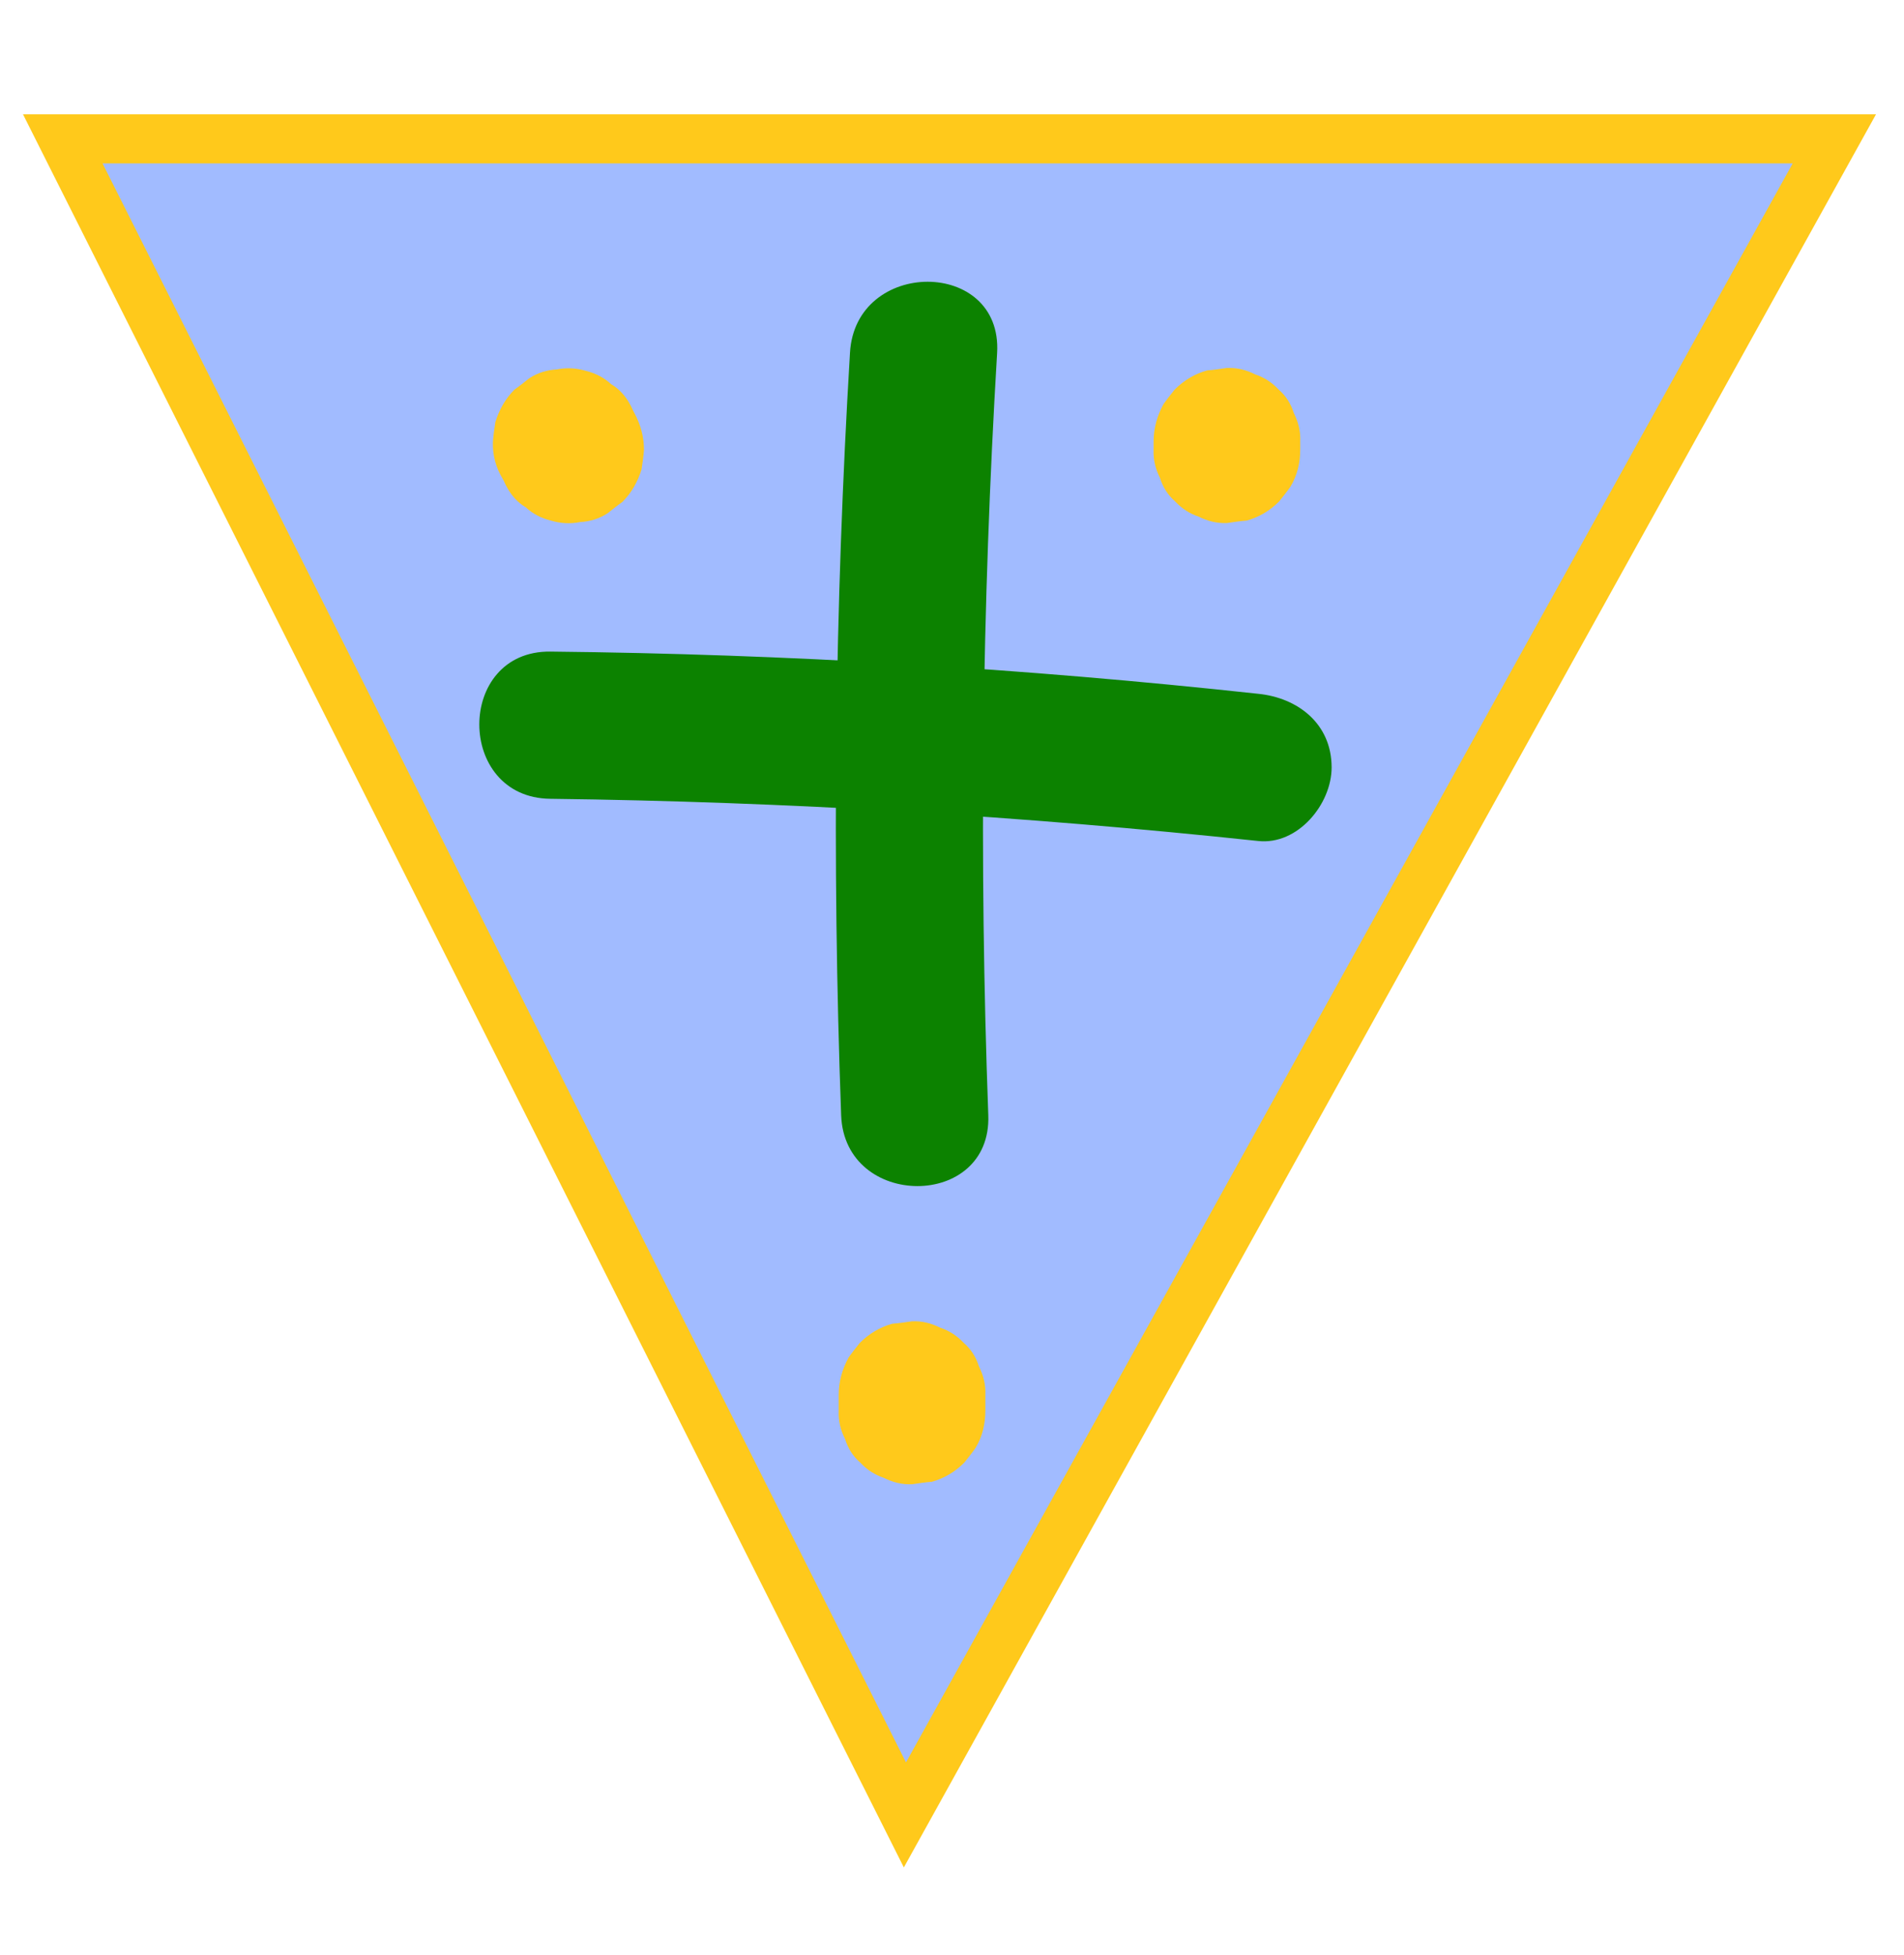 <?xml version="1.0" encoding="utf-8"?>
<!-- Generator: Adobe Illustrator 25.0.1, SVG Export Plug-In . SVG Version: 6.00 Build 0)  -->
<svg version="1.1" id="Layer_1" xmlns="http://www.w3.org/2000/svg" xmlns:xlink="http://www.w3.org/1999/xlink" x="0px" y="0px"
	 viewBox="0 0 38.82 39.85" style="enable-background:new 0 0 38.82 39.85;" xml:space="preserve">
<style type="text/css">
	.st0{fill:#A1BBFF;stroke:#FFC91B;stroke-miterlimit:10;}
	.st1{fill:#FFC91B;}
	.st2{fill:#0C8200;}
</style>
<polygon class="st0" points="37.4,2.83 18.45,36.99 1.28,2.83 "/>
<g>
	<g>
		<path class="st1" d="M23.52,9c0,0.05,0,0.11,0,0.16c-0.01,0.21,0.04,0.4,0.13,0.58c0.06,0.19,0.16,0.35,0.31,0.48
			c0.14,0.15,0.3,0.25,0.48,0.31c0.18,0.09,0.37,0.14,0.58,0.13c0.13-0.02,0.27-0.04,0.4-0.05c0.25-0.07,0.47-0.2,0.66-0.39
			c0.08-0.1,0.16-0.2,0.23-0.3c0.14-0.23,0.2-0.49,0.2-0.76c0-0.05,0-0.11,0-0.16c0.01-0.21-0.04-0.4-0.13-0.58
			c-0.06-0.19-0.16-0.35-0.31-0.48c-0.14-0.15-0.3-0.25-0.48-0.31c-0.18-0.09-0.37-0.14-0.58-0.13c-0.13,0.02-0.27,0.04-0.4,0.05
			c-0.25,0.07-0.47,0.2-0.66,0.39c-0.08,0.1-0.16,0.2-0.23,0.3C23.59,8.48,23.52,8.73,23.52,9L23.52,9z"/>
	</g>
</g>
<g>
	<g>
		<path class="st1" d="M17.1,28.43c0,0.11,0,0.21,0,0.32c-0.01,0.21,0.04,0.4,0.13,0.58c0.06,0.19,0.16,0.35,0.31,0.48
			c0.14,0.15,0.3,0.25,0.48,0.31c0.18,0.09,0.37,0.14,0.58,0.13c0.13-0.02,0.27-0.04,0.4-0.05c0.25-0.07,0.47-0.2,0.66-0.39
			c0.08-0.1,0.16-0.2,0.23-0.3c0.14-0.23,0.2-0.49,0.2-0.76c0-0.11,0-0.21,0-0.32c0.01-0.21-0.04-0.4-0.13-0.58
			c-0.06-0.19-0.16-0.35-0.31-0.48c-0.14-0.15-0.3-0.25-0.48-0.31c-0.18-0.09-0.37-0.14-0.58-0.13c-0.13,0.02-0.27,0.04-0.4,0.05
			c-0.25,0.07-0.47,0.2-0.66,0.39c-0.08,0.1-0.16,0.2-0.23,0.3C17.17,27.91,17.1,28.16,17.1,28.43L17.1,28.43z"/>
	</g>
</g>
<g>
	<g>
		<path class="st1" d="M10.25,9.76c0.03,0.05,0.05,0.11,0.08,0.16c0.09,0.17,0.22,0.32,0.39,0.42c0.14,0.13,0.31,0.22,0.51,0.27
			c0.2,0.06,0.4,0.07,0.6,0.03c0.2-0.01,0.39-0.07,0.56-0.18c0.1-0.08,0.2-0.16,0.3-0.23c0.19-0.19,0.31-0.41,0.39-0.66
			c0.02-0.13,0.04-0.27,0.05-0.4c0-0.27-0.07-0.52-0.2-0.76c-0.03-0.05-0.05-0.11-0.08-0.16c-0.09-0.17-0.22-0.32-0.39-0.42
			c-0.14-0.13-0.31-0.22-0.51-0.27c-0.2-0.06-0.4-0.07-0.6-0.03c-0.2,0.01-0.39,0.07-0.56,0.18c-0.1,0.08-0.2,0.16-0.3,0.23
			c-0.19,0.19-0.31,0.41-0.39,0.66c-0.02,0.13-0.04,0.27-0.05,0.4C10.04,9.28,10.11,9.53,10.25,9.76L10.25,9.76z"/>
	</g>
</g>
<g>
	<g>
		<path class="st2" d="M17.33,7.19c-0.31,5.17-0.37,10.36-0.18,15.54c0.07,1.92,3.07,1.93,3,0c-0.19-5.18-0.13-10.36,0.18-15.54
			C20.44,5.26,17.44,5.26,17.33,7.19L17.33,7.19z"/>
	</g>
</g>
<g>
	<g>
		<path class="st2" d="M25.65,14.14c-4.79-0.52-9.61-0.81-14.43-0.86c-1.93-0.02-1.93,2.98,0,3c4.82,0.06,9.63,0.35,14.43,0.86
			c0.81,0.09,1.5-0.75,1.5-1.5C27.15,14.75,26.46,14.22,25.65,14.14L25.65,14.14z"/>
	</g>
</g>
</svg>
